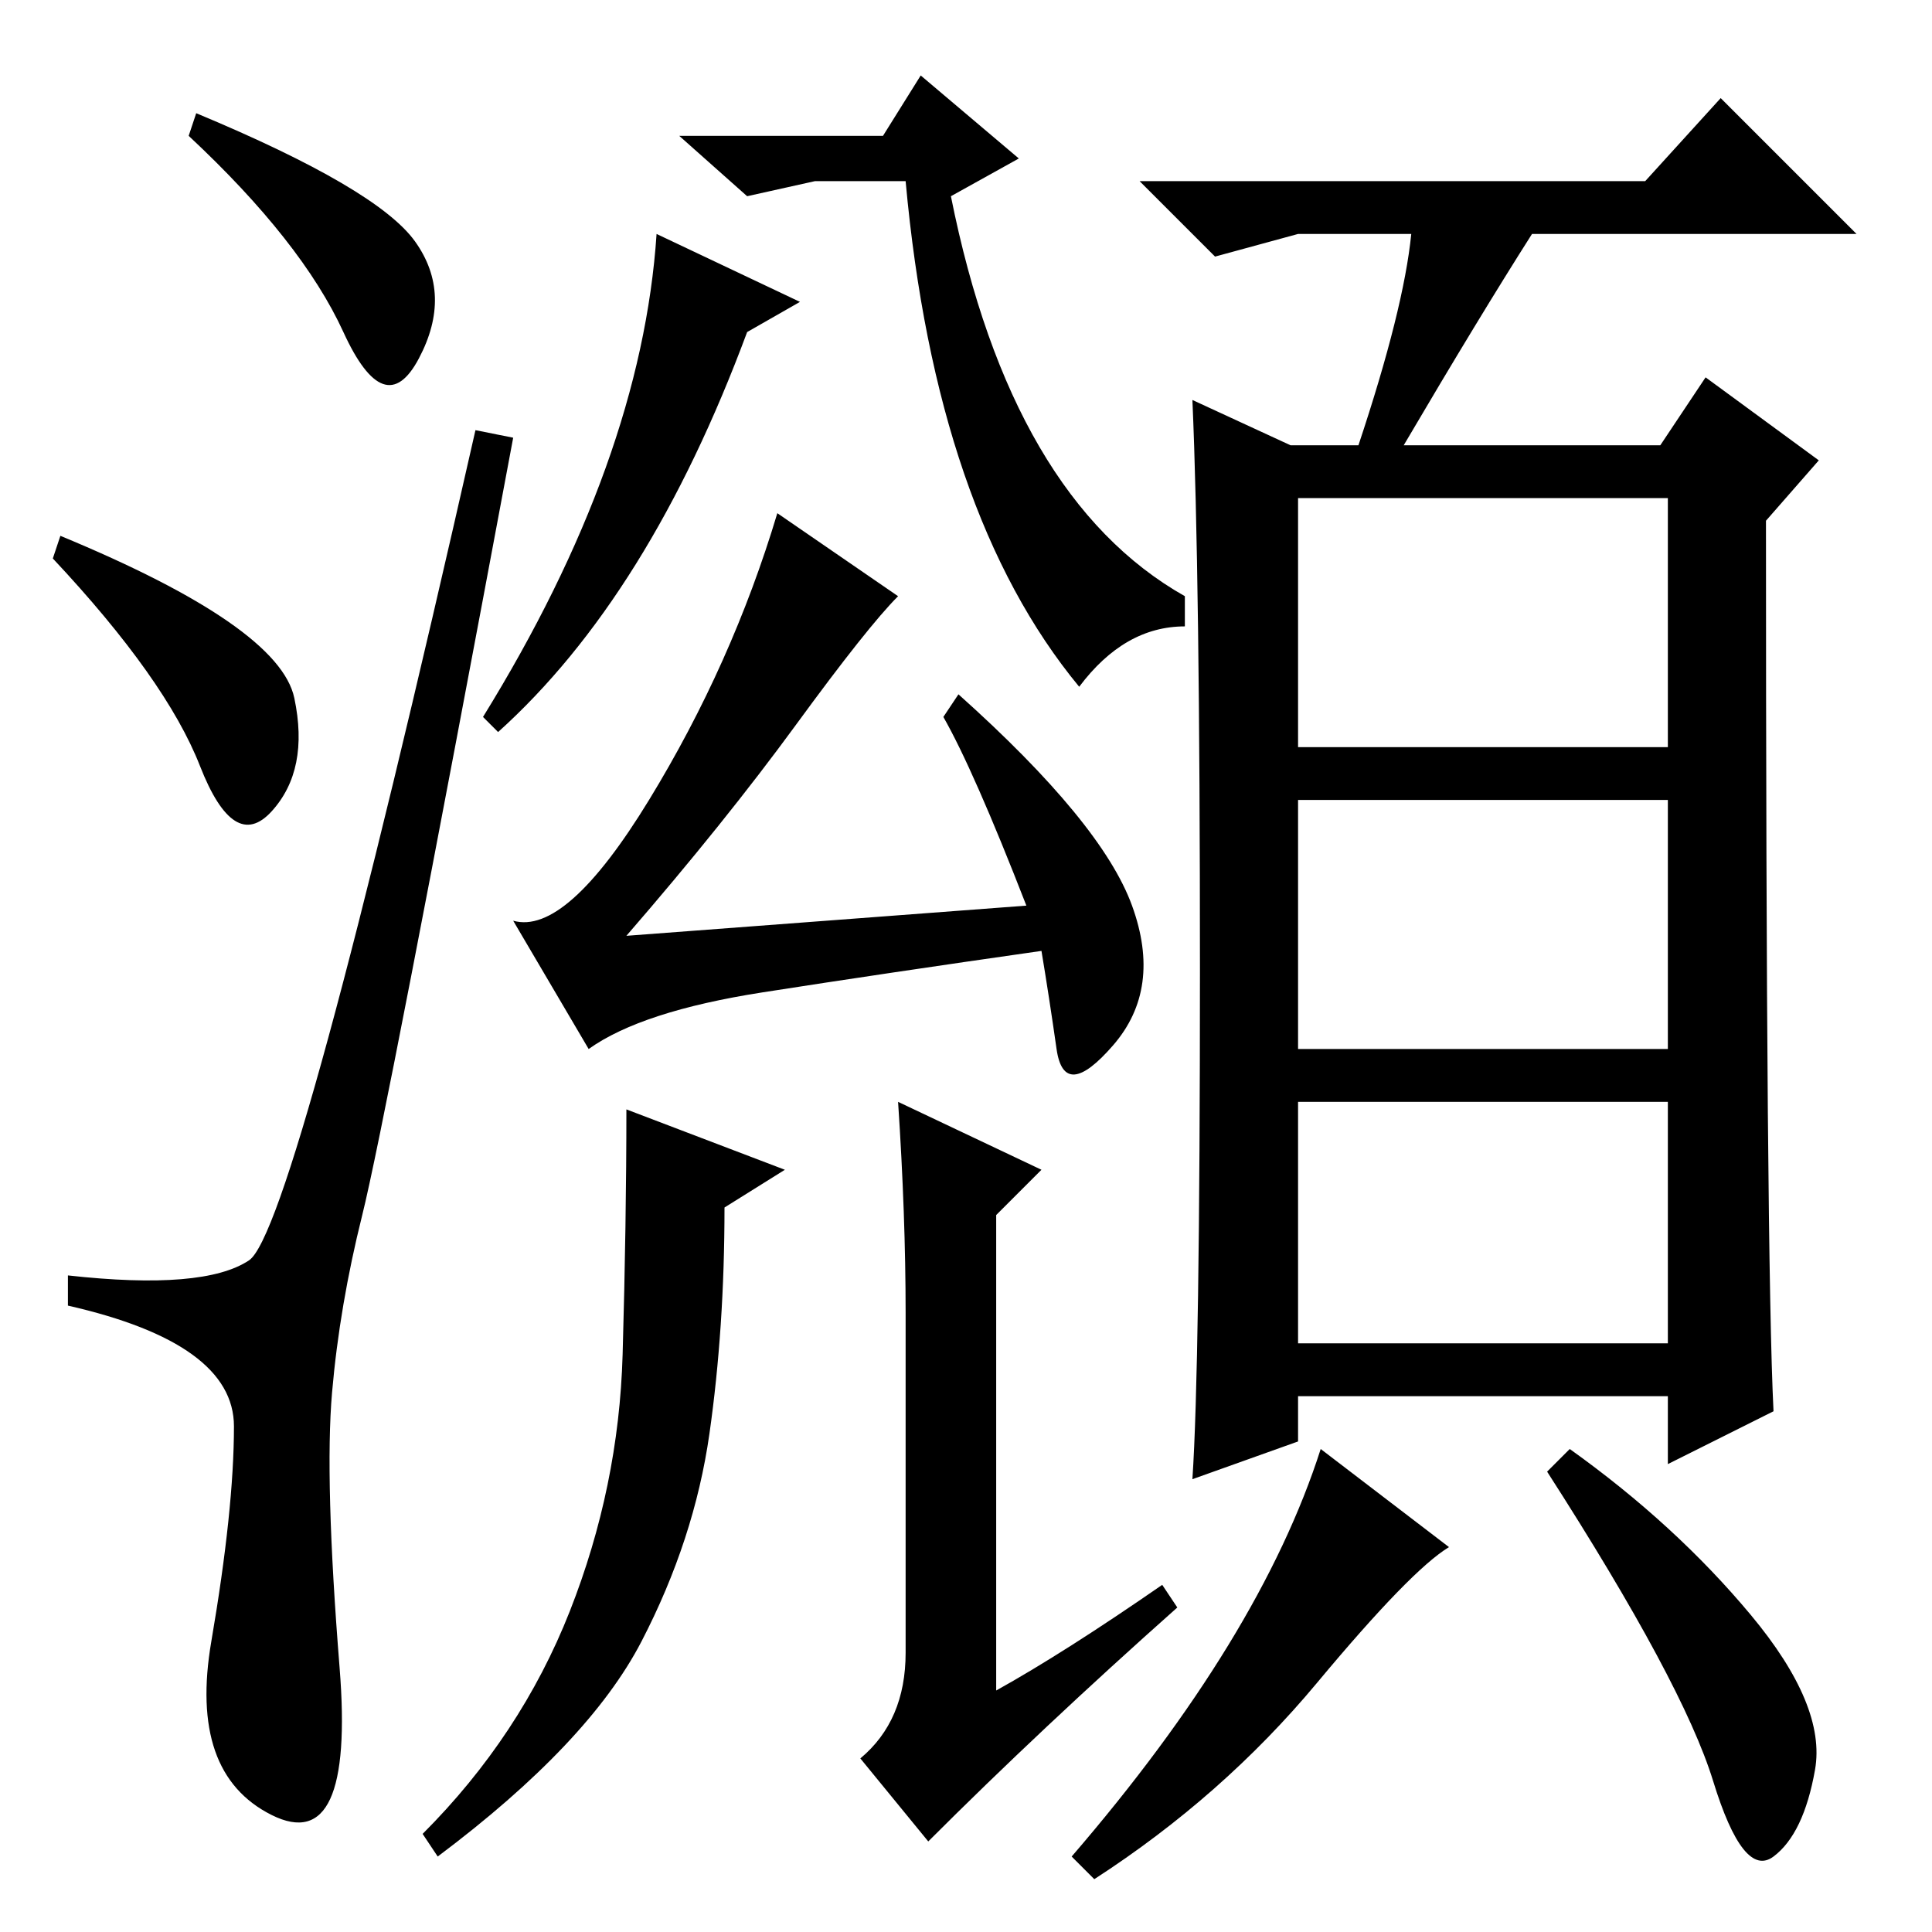 <?xml version="1.0" standalone="no"?>
<!DOCTYPE svg PUBLIC "-//W3C//DTD SVG 1.1//EN" "http://www.w3.org/Graphics/SVG/1.1/DTD/svg11.dtd" >
<svg xmlns="http://www.w3.org/2000/svg" xmlns:xlink="http://www.w3.org/1999/xlink" version="1.1" viewBox="0 -36 256 256">
  <g transform="matrix(1 0 0 -1 0 220)">
   <path fill="currentColor"
d="M26 241q24 -10 29 -17t0.5 -15.5t-10 3.5t-20.5 26zM8 185q29 -12 31 -21.5t-3 -15t-9.5 6t-19.5 27.5zM33 89q6 4 30 110l5 -1q-17 -91 -20 -103t-4 -23.5t1 -36.5t-9 -19.5t-8 23t3 28.5t-22 16v4q18 -2 24 2zM106 216l-7 -4q-13 -35 -33 -53l-2 2q21 34 23 64z
M122 246l13 -11l-9 -5q8 -40 31 -53v-4q-8 0 -14 -8q-19 23 -23 67h-15h3l-9 -2l-9 8h27zM136 136q-7 18 -11 25l2 3q19 -17 23 -28t-2.5 -18.5t-7.5 -0.5t-2 13q-21 -3 -37 -5.5t-23 -7.5l-10 17q7 -2 18 16t17 38l16 -11q-4 -4 -13.5 -17t-22.5 -28zM75.5 42.5
q6.5 16.5 7 34t0.5 32.5l21 -8l-8 -5q0 -16 -2 -30t-9 -27.5t-27 -28.5l-2 3q13 13 19.5 29.5zM119 110l19 -9l-6 -6v-63q9 5 22 14l2 -3q-18 -16 -33 -31l-9 11q6 5 6 14v45q0 13 -1 28zM218 232l10 11l18 -18h-43q-7 -11 -17 -28h34l6 9l15 -11l-7 -8q0 -98 1 -118l-14 -7
v9h-49v-6l-14 -5q1 15 1 67.5t-1 75.5l13 -6h9q6 18 7 28h-15l-11 -3l-10 10h67zM172 157h49v33h-49v-33zM172 117h49v33h-49v-33zM172 78h49v32h-49v-32zM192 51q-5 -3 -17.5 -18t-29.5 -26l-3 3q25 29 33 54zM232 42q10 -12 8.5 -20.5t-5.5 -11.5t-8 10t-22 41l3 3
q14 -10 24 -22z" />
  </g>

</svg>
